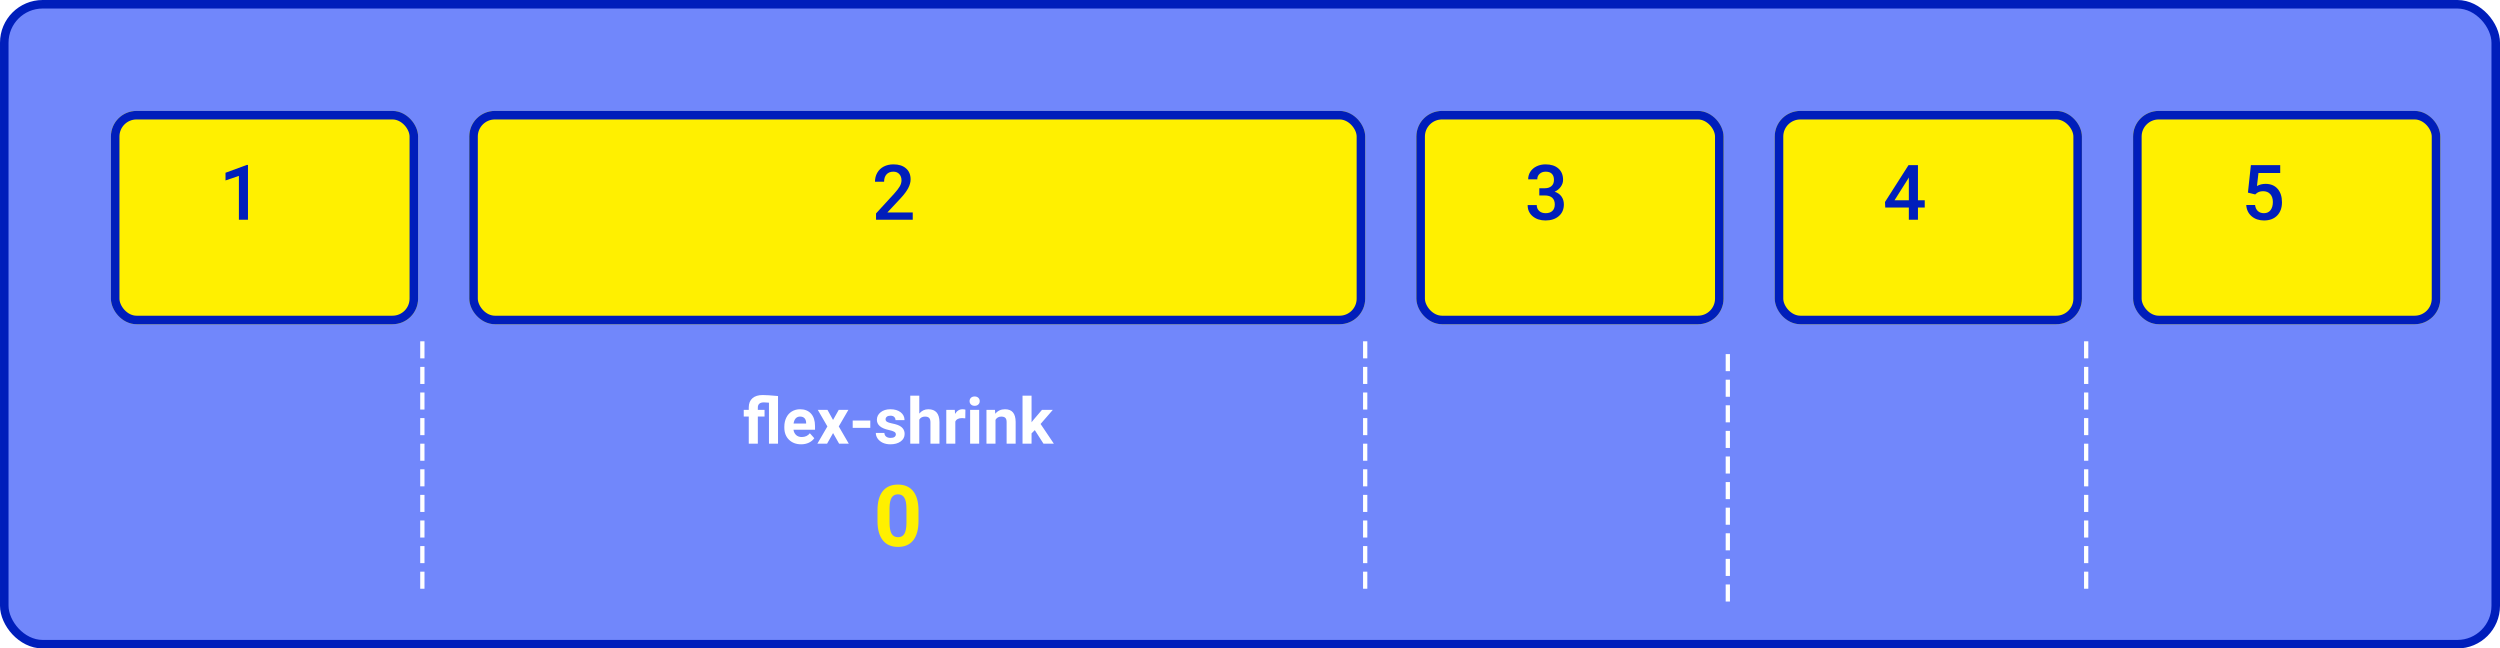 <svg width="586" height="152" viewBox="0 0 586 152" fill="none" xmlns="http://www.w3.org/2000/svg">
<rect x="1" y="1" width="584" height="150" rx="9" fill="#7187FB" stroke="#001EBB" stroke-width="2"/>
<g filter="url(#filter0_d)">
<rect x="20" y="20" width="72" height="50" rx="6" fill="#FFF000"/>
<rect x="21" y="21" width="70" height="48" rx="5" stroke="#001EBB" stroke-width="2"/>
</g>
<path d="M58.126 51.5H55.999V41.226L52.861 42.298V40.496L57.853 38.659H58.126V51.5Z" fill="#001EBB"/>
<g filter="url(#filter1_d)">
<rect x="104" y="20" width="210" height="50" rx="6" fill="#FFF000"/>
<rect x="105" y="21" width="208" height="48" rx="5" stroke="#001EBB" stroke-width="2"/>
</g>
<path d="M213.947 51.5H205.343V50.032L209.605 45.383C210.221 44.697 210.657 44.126 210.915 43.669C211.179 43.206 211.311 42.743 211.311 42.28C211.311 41.671 211.138 41.179 210.792 40.804C210.452 40.429 209.992 40.241 209.412 40.241C208.721 40.241 208.185 40.452 207.804 40.874C207.423 41.296 207.232 41.873 207.232 42.605H205.097C205.097 41.826 205.272 41.126 205.624 40.505C205.981 39.878 206.488 39.392 207.145 39.046C207.807 38.7 208.568 38.527 209.43 38.527C210.672 38.527 211.65 38.841 212.365 39.468C213.086 40.089 213.446 40.95 213.446 42.052C213.446 42.69 213.265 43.361 212.901 44.065C212.544 44.762 211.955 45.556 211.135 46.446L208.006 49.795H213.947V51.5Z" fill="#001EBB"/>
<g filter="url(#filter2_d)">
<rect x="326" y="20" width="72" height="50" rx="6" fill="#FFF000"/>
<rect x="327" y="21" width="70" height="48" rx="5" stroke="#001EBB" stroke-width="2"/>
</g>
<path d="M360.812 44.126H362.113C362.77 44.12 363.288 43.95 363.669 43.616C364.056 43.282 364.249 42.799 364.249 42.166C364.249 41.557 364.088 41.085 363.766 40.751C363.449 40.411 362.963 40.241 362.307 40.241C361.732 40.241 361.261 40.408 360.892 40.742C360.522 41.07 360.338 41.501 360.338 42.034H358.202C358.202 41.378 358.375 40.78 358.721 40.241C359.072 39.702 359.559 39.283 360.18 38.984C360.807 38.68 361.507 38.527 362.28 38.527C363.558 38.527 364.56 38.85 365.286 39.494C366.019 40.133 366.385 41.023 366.385 42.166C366.385 42.74 366.2 43.282 365.831 43.792C365.468 44.296 364.996 44.677 364.416 44.935C365.119 45.175 365.652 45.553 366.016 46.068C366.385 46.584 366.569 47.199 366.569 47.914C366.569 49.062 366.174 49.977 365.383 50.656C364.598 51.336 363.563 51.676 362.28 51.676C361.05 51.676 360.042 51.348 359.257 50.691C358.472 50.035 358.079 49.162 358.079 48.072H360.215C360.215 48.635 360.402 49.092 360.777 49.443C361.158 49.795 361.668 49.971 362.307 49.971C362.969 49.971 363.49 49.795 363.871 49.443C364.252 49.092 364.442 48.582 364.442 47.914C364.442 47.24 364.243 46.722 363.845 46.358C363.446 45.995 362.854 45.813 362.069 45.813H360.812V44.126Z" fill="#001EBB"/>
<g filter="url(#filter3_d)">
<rect x="410" y="20" width="72" height="50" rx="6" fill="#FFF000"/>
<rect x="411" y="21" width="70" height="48" rx="5" stroke="#001EBB" stroke-width="2"/>
</g>
<path d="M449.567 46.938H451.158V48.652H449.567V51.5H447.432V48.652H441.903L441.842 47.352L447.361 38.703H449.567V46.938ZM444.083 46.938H447.432V41.595L447.273 41.876L444.083 46.938Z" fill="#001EBB"/>
<g filter="url(#filter4_d)">
<rect x="494" y="20" width="72" height="50" rx="6" fill="#FFF000"/>
<rect x="495" y="21" width="70" height="48" rx="5" stroke="#001EBB" stroke-width="2"/>
</g>
<path d="M526.914 45.154L527.608 38.703H534.481V40.549H529.384L529.032 43.607C529.624 43.268 530.292 43.098 531.036 43.098C532.255 43.098 533.201 43.487 533.875 44.267C534.555 45.046 534.895 46.095 534.895 47.413C534.895 48.714 534.52 49.751 533.77 50.524C533.02 51.292 531.991 51.676 530.685 51.676C529.513 51.676 528.54 51.345 527.767 50.683C526.999 50.015 526.583 49.136 526.519 48.046H528.584C528.666 48.667 528.889 49.145 529.252 49.478C529.615 49.807 530.09 49.971 530.676 49.971C531.332 49.971 531.842 49.736 532.205 49.268C532.574 48.799 532.759 48.16 532.759 47.352C532.759 46.572 532.557 45.957 532.152 45.506C531.748 45.049 531.191 44.82 530.482 44.82C530.096 44.82 529.768 44.873 529.498 44.978C529.229 45.078 528.936 45.277 528.619 45.576L526.914 45.154Z" fill="#001EBB"/>
<path d="M180.244 94.391C179.824 94.342 179.433 94.317 179.072 94.317C178.115 94.317 177.636 94.725 177.636 95.54V96.075H179.211V97.628H177.636V104H175.512V97.628H174.333V96.075H175.512V95.46C175.522 94.542 175.81 93.836 176.376 93.343C176.943 92.845 177.744 92.596 178.779 92.596C179.516 92.596 180.712 92.674 182.368 92.831V104H180.244V94.391ZM187.78 104.146C186.618 104.146 185.671 103.79 184.938 103.077C184.211 102.364 183.847 101.415 183.847 100.228V100.023C183.847 99.227 184.001 98.517 184.309 97.892C184.616 97.262 185.051 96.778 185.612 96.441C186.179 96.1 186.823 95.929 187.546 95.929C188.63 95.929 189.482 96.27 190.102 96.954C190.727 97.638 191.04 98.607 191.04 99.862V100.726H185.993C186.062 101.244 186.267 101.659 186.608 101.971C186.955 102.284 187.392 102.44 187.919 102.44C188.735 102.44 189.372 102.145 189.831 101.554L190.871 102.718C190.554 103.167 190.124 103.519 189.582 103.773C189.04 104.022 188.439 104.146 187.78 104.146ZM187.539 97.643C187.119 97.643 186.777 97.784 186.513 98.067C186.254 98.351 186.088 98.756 186.015 99.283H188.959V99.115C188.95 98.646 188.823 98.285 188.579 98.031C188.334 97.772 187.988 97.643 187.539 97.643ZM195.266 98.441L196.599 96.075H198.862L196.606 99.957L198.957 104H196.687L195.273 101.51L193.867 104H191.589L193.94 99.957L191.691 96.075H193.962L195.266 98.441ZM203.996 100.287H199.873V98.58H203.996V100.287ZM209.987 101.81C209.987 101.551 209.858 101.349 209.599 101.202C209.345 101.051 208.935 100.917 208.369 100.799C206.484 100.404 205.542 99.603 205.542 98.397C205.542 97.694 205.832 97.108 206.413 96.639C206.999 96.165 207.763 95.929 208.706 95.929C209.711 95.929 210.515 96.165 211.115 96.639C211.721 97.113 212.023 97.728 212.023 98.485H209.907C209.907 98.182 209.809 97.933 209.614 97.738C209.418 97.538 209.113 97.438 208.698 97.438C208.342 97.438 208.066 97.518 207.871 97.679C207.675 97.84 207.578 98.045 207.578 98.294C207.578 98.529 207.688 98.719 207.907 98.866C208.132 99.007 208.508 99.132 209.035 99.239C209.562 99.342 210.007 99.459 210.368 99.591C211.486 100.001 212.045 100.711 212.045 101.722C212.045 102.445 211.735 103.031 211.115 103.48C210.495 103.924 209.694 104.146 208.713 104.146C208.049 104.146 207.458 104.029 206.94 103.795C206.428 103.556 206.025 103.231 205.732 102.821C205.439 102.406 205.292 101.959 205.292 101.48H207.299C207.319 101.856 207.458 102.145 207.717 102.345C207.976 102.545 208.322 102.645 208.757 102.645C209.162 102.645 209.467 102.569 209.672 102.418C209.882 102.262 209.987 102.059 209.987 101.81ZM215.48 96.939C216.042 96.266 216.748 95.929 217.597 95.929C219.316 95.929 220.188 96.927 220.212 98.924V104H218.095V98.983C218.095 98.529 217.998 98.194 217.802 97.98C217.607 97.76 217.282 97.65 216.828 97.65C216.208 97.65 215.759 97.889 215.48 98.368V104H213.364V92.75H215.48V96.939ZM226.262 98.06C225.974 98.021 225.72 98.001 225.5 98.001C224.699 98.001 224.174 98.272 223.925 98.814V104H221.809V96.075H223.808L223.867 97.02C224.292 96.293 224.88 95.929 225.632 95.929C225.866 95.929 226.086 95.96 226.291 96.024L226.262 98.06ZM229.521 104H227.397V96.075H229.521V104ZM227.272 94.024C227.272 93.707 227.377 93.446 227.587 93.241C227.802 93.036 228.093 92.933 228.459 92.933C228.82 92.933 229.108 93.036 229.323 93.241C229.538 93.446 229.646 93.707 229.646 94.024C229.646 94.347 229.536 94.61 229.316 94.815C229.101 95.02 228.815 95.123 228.459 95.123C228.103 95.123 227.814 95.02 227.595 94.815C227.38 94.61 227.272 94.347 227.272 94.024ZM233.22 96.075L233.286 96.991C233.852 96.283 234.611 95.929 235.563 95.929C236.403 95.929 237.028 96.175 237.438 96.668C237.849 97.162 238.059 97.899 238.068 98.88V104H235.952V98.932C235.952 98.482 235.854 98.158 235.659 97.957C235.463 97.752 235.139 97.65 234.685 97.65C234.089 97.65 233.642 97.904 233.344 98.412V104H231.228V96.075H233.22ZM242.558 100.821L241.796 101.583V104H239.68V92.75H241.796V98.983L242.207 98.456L244.235 96.075H246.777L243.913 99.378L247.026 104H244.594L242.558 100.821Z" fill="white"/>
<path d="M215.295 122.121C215.295 124.087 214.888 125.591 214.074 126.633C213.26 127.674 212.069 128.195 210.5 128.195C208.951 128.195 207.766 127.684 206.945 126.662C206.125 125.64 205.705 124.175 205.686 122.268V119.65C205.686 117.665 206.096 116.158 206.916 115.129C207.743 114.1 208.931 113.586 210.48 113.586C212.03 113.586 213.215 114.097 214.035 115.119C214.855 116.135 215.275 117.596 215.295 119.504V122.121ZM212.473 119.25C212.473 118.072 212.31 117.215 211.984 116.682C211.665 116.141 211.164 115.871 210.48 115.871C209.816 115.871 209.325 116.128 209.006 116.643C208.693 117.15 208.527 117.948 208.508 119.035V122.492C208.508 123.651 208.664 124.514 208.977 125.08C209.296 125.64 209.803 125.92 210.5 125.92C211.19 125.92 211.688 125.65 211.994 125.109C212.3 124.569 212.46 123.742 212.473 122.629V119.25Z" fill="#FFF000"/>
<path d="M99 80V140" stroke="white" stroke-dasharray="4 2"/>
<path d="M320 80V140" stroke="white" stroke-dasharray="4 2"/>
<path d="M405 83V143" stroke="white" stroke-dasharray="4 2"/>
<path d="M489 80V140" stroke="white" stroke-dasharray="4 2"/>
<defs>
<filter id="filter0_d" x="20" y="20" width="78" height="56" filterUnits="userSpaceOnUse" color-interpolation-filters="sRGB">
<feFlood flood-opacity="0" result="BackgroundImageFix"/>
<feColorMatrix in="SourceAlpha" type="matrix" values="0 0 0 0 0 0 0 0 0 0 0 0 0 0 0 0 0 0 127 0"/>
<feOffset dx="6" dy="6"/>
<feColorMatrix type="matrix" values="0 0 0 0 0 0 0 0 0 0 0 0 0 0 0 0 0 0 0.15 0"/>
<feBlend mode="normal" in2="BackgroundImageFix" result="effect1_dropShadow"/>
<feBlend mode="normal" in="SourceGraphic" in2="effect1_dropShadow" result="shape"/>
</filter>
<filter id="filter1_d" x="104" y="20" width="216" height="56" filterUnits="userSpaceOnUse" color-interpolation-filters="sRGB">
<feFlood flood-opacity="0" result="BackgroundImageFix"/>
<feColorMatrix in="SourceAlpha" type="matrix" values="0 0 0 0 0 0 0 0 0 0 0 0 0 0 0 0 0 0 127 0"/>
<feOffset dx="6" dy="6"/>
<feColorMatrix type="matrix" values="0 0 0 0 0 0 0 0 0 0 0 0 0 0 0 0 0 0 0.15 0"/>
<feBlend mode="normal" in2="BackgroundImageFix" result="effect1_dropShadow"/>
<feBlend mode="normal" in="SourceGraphic" in2="effect1_dropShadow" result="shape"/>
</filter>
<filter id="filter2_d" x="326" y="20" width="78" height="56" filterUnits="userSpaceOnUse" color-interpolation-filters="sRGB">
<feFlood flood-opacity="0" result="BackgroundImageFix"/>
<feColorMatrix in="SourceAlpha" type="matrix" values="0 0 0 0 0 0 0 0 0 0 0 0 0 0 0 0 0 0 127 0"/>
<feOffset dx="6" dy="6"/>
<feColorMatrix type="matrix" values="0 0 0 0 0 0 0 0 0 0 0 0 0 0 0 0 0 0 0.15 0"/>
<feBlend mode="normal" in2="BackgroundImageFix" result="effect1_dropShadow"/>
<feBlend mode="normal" in="SourceGraphic" in2="effect1_dropShadow" result="shape"/>
</filter>
<filter id="filter3_d" x="410" y="20" width="78" height="56" filterUnits="userSpaceOnUse" color-interpolation-filters="sRGB">
<feFlood flood-opacity="0" result="BackgroundImageFix"/>
<feColorMatrix in="SourceAlpha" type="matrix" values="0 0 0 0 0 0 0 0 0 0 0 0 0 0 0 0 0 0 127 0"/>
<feOffset dx="6" dy="6"/>
<feColorMatrix type="matrix" values="0 0 0 0 0 0 0 0 0 0 0 0 0 0 0 0 0 0 0.15 0"/>
<feBlend mode="normal" in2="BackgroundImageFix" result="effect1_dropShadow"/>
<feBlend mode="normal" in="SourceGraphic" in2="effect1_dropShadow" result="shape"/>
</filter>
<filter id="filter4_d" x="494" y="20" width="78" height="56" filterUnits="userSpaceOnUse" color-interpolation-filters="sRGB">
<feFlood flood-opacity="0" result="BackgroundImageFix"/>
<feColorMatrix in="SourceAlpha" type="matrix" values="0 0 0 0 0 0 0 0 0 0 0 0 0 0 0 0 0 0 127 0"/>
<feOffset dx="6" dy="6"/>
<feColorMatrix type="matrix" values="0 0 0 0 0 0 0 0 0 0 0 0 0 0 0 0 0 0 0.15 0"/>
<feBlend mode="normal" in2="BackgroundImageFix" result="effect1_dropShadow"/>
<feBlend mode="normal" in="SourceGraphic" in2="effect1_dropShadow" result="shape"/>
</filter>
</defs>
</svg>
